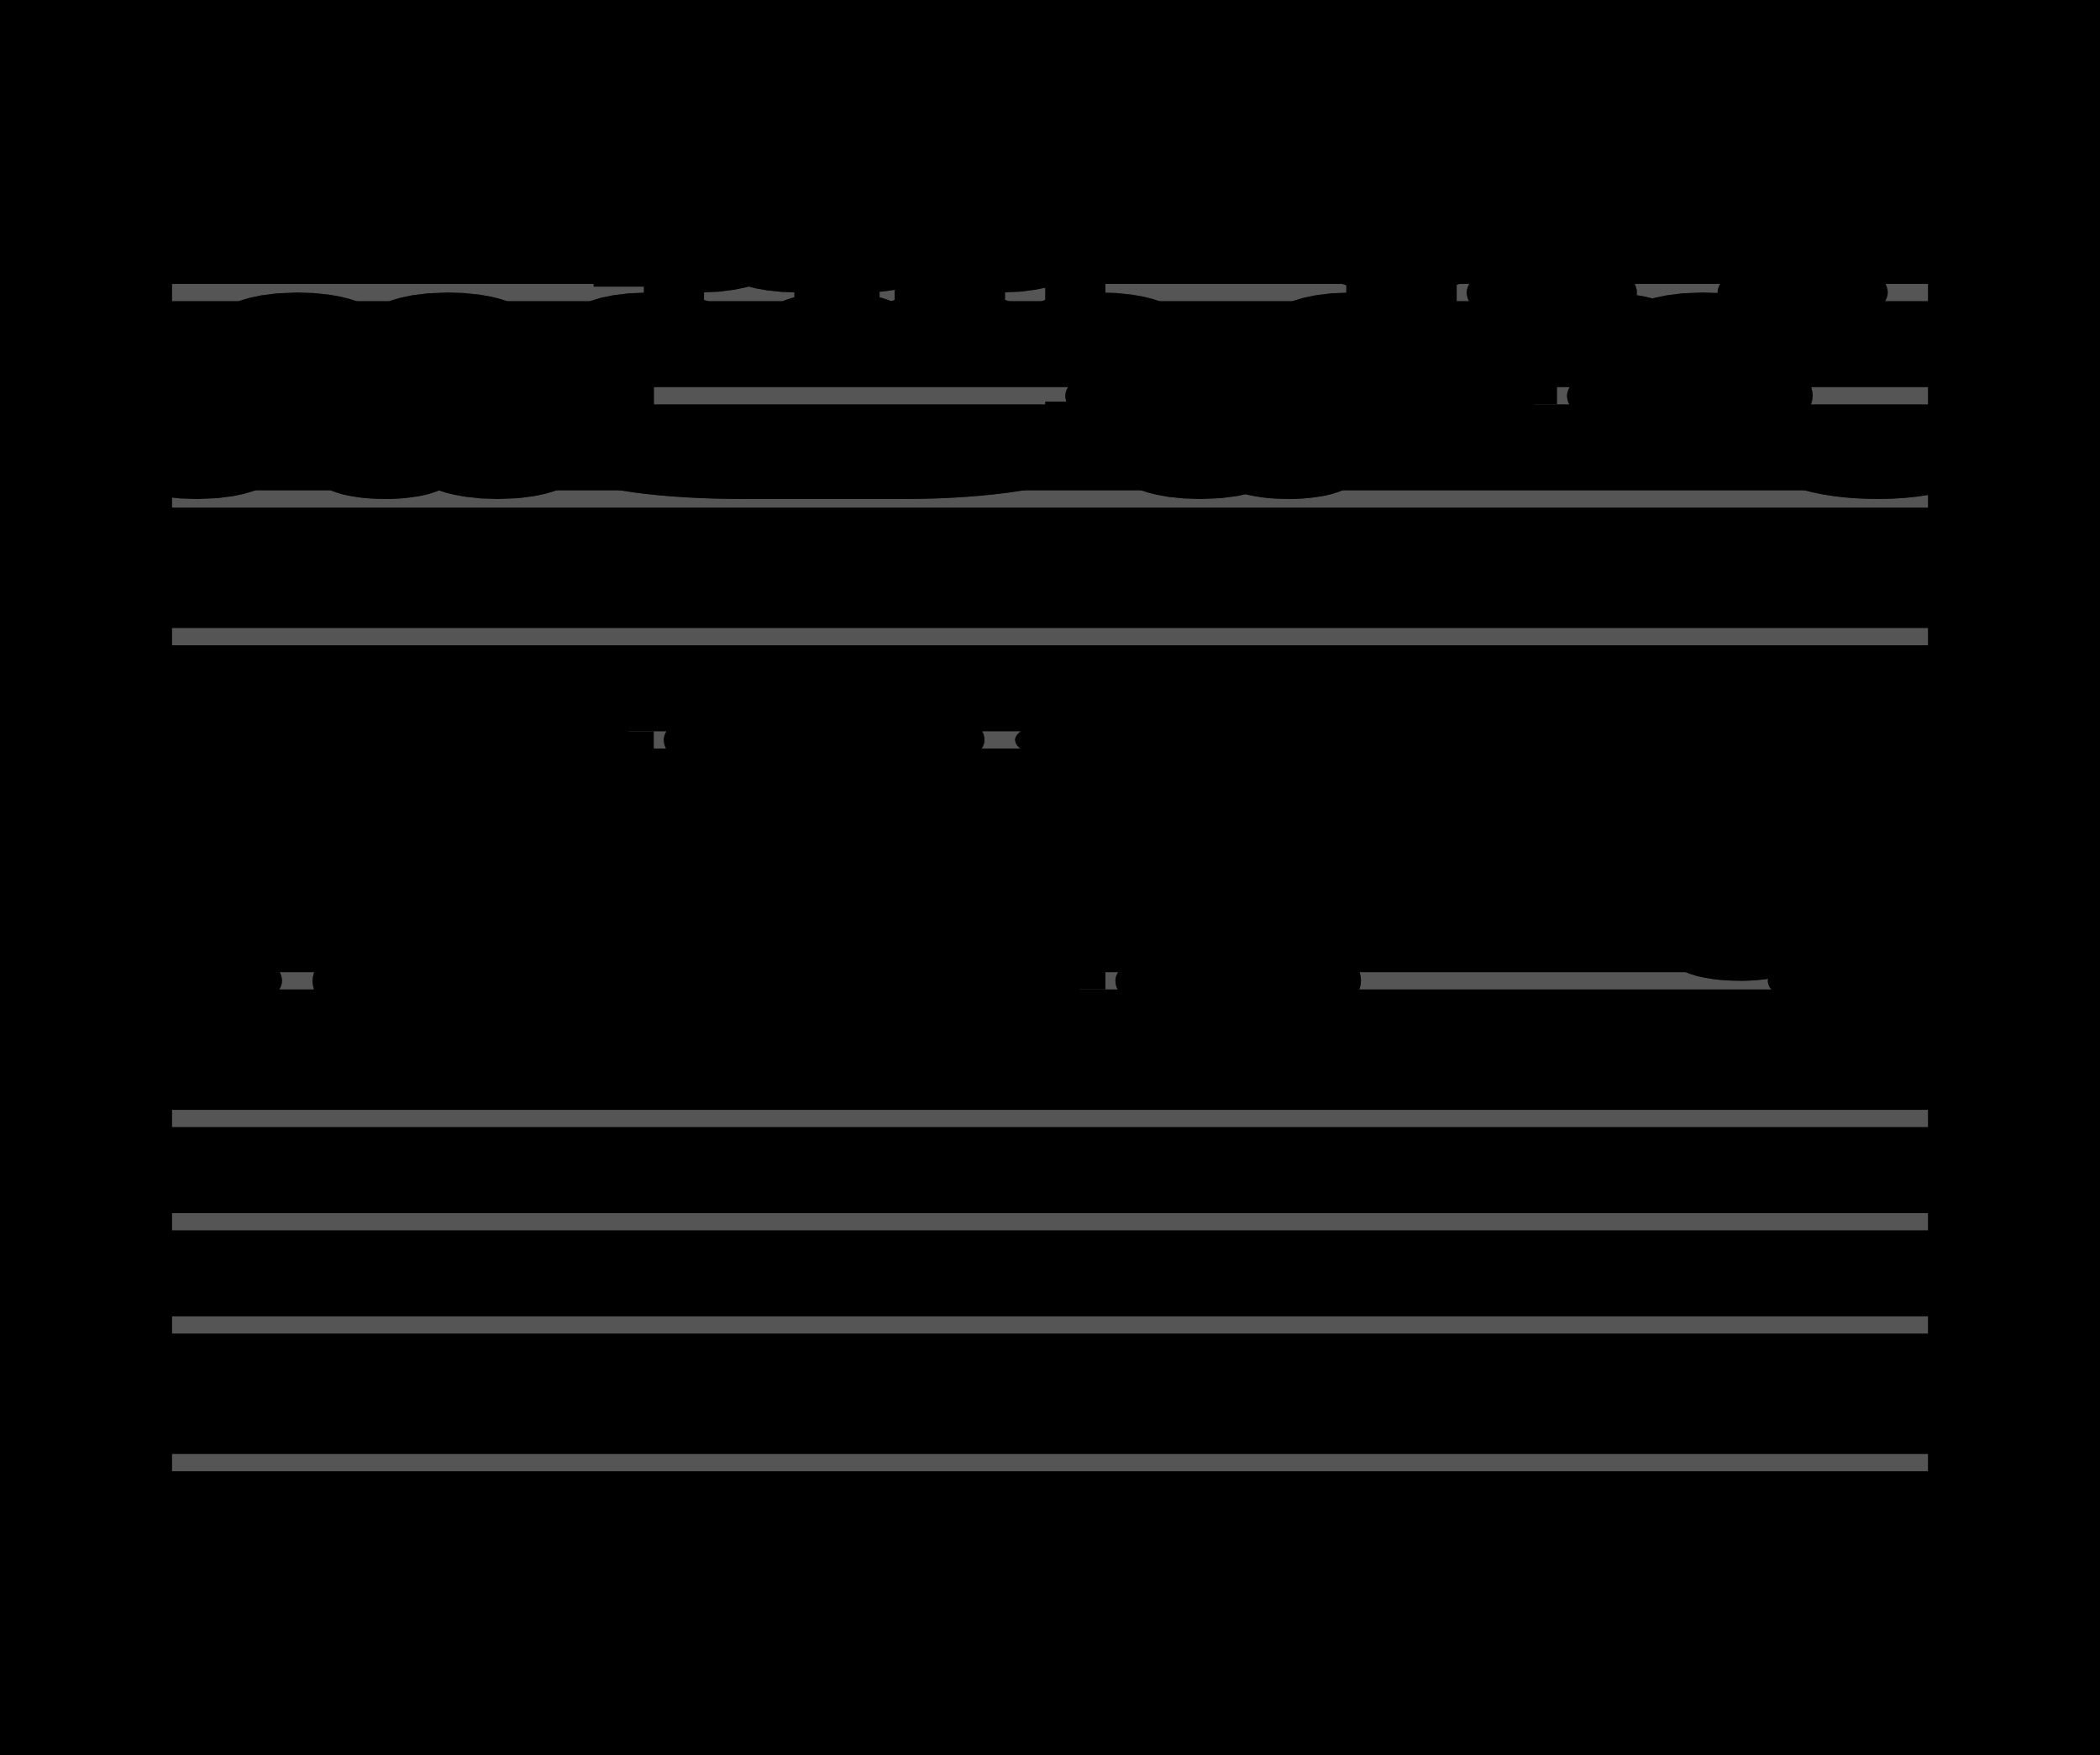 <?xml version="1.0" encoding="UTF-8" standalone="no"?>
<!DOCTYPE svg PUBLIC "-//W3C//DTD SVG 1.1//EN" "http://www.w3.org/Graphics/SVG/1.1/DTD/svg11.dtd">
<svg version="1.1" xmlns="http://www.w3.org/2000/svg" xmlns:xlink="http://www.w3.org/1999/xlink" viewPort="0 40 14.58 41" viewBox="-50 -50 610.294 510" width="610.294" height="510">
<filter id="constantOpacity">
	<feComponentTransfer>
		<feFuncA type="table" tableValues="0 .5 .5" />
	</feComponentTransfer>
</filter>
<rect class="background" x="-500%" y="-500%" width="1000%" height="1000%" style="fill:black" />
<g transform="scale(35, -10) translate(0, -81)" >
	<g class="staff-lines" stroke-width="0.5" stroke="#555555">
		<path vector-effect="non-scaling-stroke" d="M0 64.5 L14.58 64.5" />
		<path vector-effect="non-scaling-stroke" d="M0 67.5 L14.58 67.5" />
		<path vector-effect="non-scaling-stroke" d="M0 71.5 L14.58 71.5" />
		<path vector-effect="non-scaling-stroke" d="M0 74.5 L14.58 74.5" />
		<path vector-effect="non-scaling-stroke" d="M0 77.5 L14.58 77.5" />
		<path vector-effect="non-scaling-stroke" d="M0 43.5 L14.58 43.5" />
		<path vector-effect="non-scaling-stroke" d="M0 47.5 L14.58 47.5" />
		<path vector-effect="non-scaling-stroke" d="M0 50.5 L14.58 50.5" />
		<path vector-effect="non-scaling-stroke" d="M0 53.5 L14.58 53.5" />
		<path vector-effect="non-scaling-stroke" d="M0 57.5 L14.58 57.5" />
	</g>
	<g style="stroke-width:1; stroke:black;">
		<g class="note-lines track-2" fill="none" stroke="hsl(180, 100%, 75%)" stroke-dasharray="2.25" vector-effect="non-scaling-stroke" stroke-width="0.5">
			<path  vector-effect="non-scaling-stroke" d=" M0.413 57.5 L0.417 57.5 L0.417 59.5" />
			<path  vector-effect="non-scaling-stroke" d=" M3.33 64.5 L3.75 64.5 L3.75 57.5" />
			<path  vector-effect="non-scaling-stroke" d=" M0.83 59.5 L0.833 59.5 L0.833 60.5" />
			<path  vector-effect="non-scaling-stroke" d=" M1.247 60.5 L1.25 60.5 L1.25 59.5" />
			<path  vector-effect="non-scaling-stroke" d=" M1.663 59.5 L1.667 59.5 L1.667 57.5" />
			<path  vector-effect="non-scaling-stroke" d=" M1.872 57.5 L1.875 57.5 L1.875 59.5" />
			<path  vector-effect="non-scaling-stroke" d=" M2.08 59.5 L2.083 59.5 L2.083 60.5" />
			<path  vector-effect="non-scaling-stroke" d=" M2.497 60.5 L2.5 60.5 L2.5 57.5" />
			<path  vector-effect="non-scaling-stroke" d=" M2.913 57.5 L2.917 57.5 L2.917 59.5" />
			<path  vector-effect="non-scaling-stroke" d=" M3.32 59.5 L3.75 59.5 L3.75 57.5" />
			<path  vector-effect="non-scaling-stroke" d=" M7.08 57.5 L7.5 57.5 L7.5 60.5" />
			<path  vector-effect="non-scaling-stroke" d=" M4.163 60.5 L4.167 60.5 L4.167 62.5" />
			<path  vector-effect="non-scaling-stroke" d=" M4.58 62.5 L4.583 62.5 L4.583 64.5" />
			<path  vector-effect="non-scaling-stroke" d=" M4.997 64.5 L5 64.5 L5 62.5" />
			<path  vector-effect="non-scaling-stroke" d=" M5.413 62.5 L5.417 62.5 L5.417 60.5" />
			<path  vector-effect="non-scaling-stroke" d=" M5.622 60.5 L5.625 60.5 L5.625 62.5" />
			<path  vector-effect="non-scaling-stroke" d=" M5.83 62.5 L5.833 62.5 L5.833 64.5" />
			<path  vector-effect="non-scaling-stroke" d=" M6.247 64.5 L6.25 64.5 L6.25 60.5" />
			<path  vector-effect="non-scaling-stroke" d=" M6.663 60.5 L6.667 60.5 L6.667 62.5" />
			<path  vector-effect="non-scaling-stroke" d=" M7.08 62.5 L7.5 62.5 L7.5 60.5" />
			<path  vector-effect="non-scaling-stroke" d=" M7.913 60.5 L7.917 60.5 L7.917 59.5" />
			<path  vector-effect="non-scaling-stroke" d=" M10.83 64.5 L11.25 64.5 L11.25 62.5" />
			<path  vector-effect="non-scaling-stroke" d=" M8.33 59.5 L8.333 59.5 L8.333 57.5" />
			<path  vector-effect="non-scaling-stroke" d=" M8.747 57.5 L8.75 57.5 L8.75 59.5" />
			<path  vector-effect="non-scaling-stroke" d=" M9.163 59.5 L9.167 59.5 L9.167 57.5" />
			<path  vector-effect="non-scaling-stroke" d=" M9.372 57.5 L9.375 57.5 L9.375 59.5" />
			<path  vector-effect="non-scaling-stroke" d=" M9.58 59.5 L9.583 59.5 L9.583 60.5" />
			<path  vector-effect="non-scaling-stroke" d=" M9.997 60.5 L10 60.5 L10 62.5" />
			<path  vector-effect="non-scaling-stroke" d=" M10.413 62.5 L10.417 62.5 L10.417 59.5" />
			<path  vector-effect="non-scaling-stroke" d=" M10.83 59.5 L11.25 59.5 L11.25 62.5" />
			<path  vector-effect="non-scaling-stroke" d=" M11.663 62.5 L11.667 62.5 L11.667 60.5" />
			<path  vector-effect="non-scaling-stroke" d=" M12.08 60.5 L12.083 60.5 L12.083 59.5" />
			<path  vector-effect="non-scaling-stroke" d=" M12.496 59.5 L12.5 59.5 L12.5 60.5" />
			<path  vector-effect="non-scaling-stroke" d=" M12.913 60.5 L12.917 60.5 L12.917 58.5" />
			<path  vector-effect="non-scaling-stroke" d=" M13.121 58.5 L13.125 58.5 L13.125 60.5" />
			<path  vector-effect="non-scaling-stroke" d=" M13.33 60.5 L13.333 60.5 L13.333 62.5" />
			<path  vector-effect="non-scaling-stroke" d=" M13.746 62.5 L13.75 62.5 L13.75 57.5" />
		</g>
		<g class="note-lines track-1" fill="none" stroke="hsl(0, 100%, 75%)" stroke-dasharray="2.25" vector-effect="non-scaling-stroke" stroke-width="0.5">
			<path  vector-effect="non-scaling-stroke" d=" M0.413 72.5 L0.417 72.5 L0.417 74.5" />
			<path  vector-effect="non-scaling-stroke" d=" M3.33 79.5 L3.75 79.5 L3.75 72.5" />
			<path  vector-effect="non-scaling-stroke" d=" M0.83 74.5 L0.833 74.5 L0.833 76.5" />
			<path  vector-effect="non-scaling-stroke" d=" M1.247 76.5 L1.25 76.5 L1.25 74.5" />
			<path  vector-effect="non-scaling-stroke" d=" M1.663 74.5 L1.667 74.5 L1.667 72.5" />
			<path  vector-effect="non-scaling-stroke" d=" M1.872 72.5 L1.875 72.5 L1.875 74.5" />
			<path  vector-effect="non-scaling-stroke" d=" M2.08 74.5 L2.083 74.5 L2.083 76.5" />
			<path  vector-effect="non-scaling-stroke" d=" M2.497 76.5 L2.5 76.5 L2.5 72.5" />
			<path  vector-effect="non-scaling-stroke" d=" M2.913 72.5 L2.917 72.5 L2.917 74.5" />
			<path  vector-effect="non-scaling-stroke" d=" M3.33 74.5 L3.75 74.5 L3.75 72.5" />
			<path  vector-effect="non-scaling-stroke" d=" M7.08 72.5 L7.5 72.5 L7.5 76.5" />
			<path  vector-effect="non-scaling-stroke" d=" M4.163 76.5 L4.167 76.5 L4.167 78.5" />
			<path  vector-effect="non-scaling-stroke" d=" M4.58 78.5 L4.583 78.5 L4.583 79.5" />
			<path  vector-effect="non-scaling-stroke" d=" M4.997 79.5 L5 79.5 L5 78.5" />
			<path  vector-effect="non-scaling-stroke" d=" M5.413 78.5 L5.417 78.5 L5.417 76.5" />
			<path  vector-effect="non-scaling-stroke" d=" M5.622 76.5 L5.625 76.5 L5.625 78.5" />
			<path  vector-effect="non-scaling-stroke" d=" M5.83 78.5 L5.833 78.5 L5.833 79.5" />
			<path  vector-effect="non-scaling-stroke" d=" M6.247 79.5 L6.25 79.5 L6.25 76.5" />
			<path  vector-effect="non-scaling-stroke" d=" M6.663 76.5 L6.667 76.5 L6.667 78.5" />
			<path  vector-effect="non-scaling-stroke" d=" M7.08 78.5 L7.5 78.5 L7.5 76.5" />
			<path  vector-effect="non-scaling-stroke" d=" M7.913 76.5 L7.917 76.5 L7.917 74.5" />
			<path  vector-effect="non-scaling-stroke" d=" M10.83 79.5 L11.25 79.5 L11.25 77.5" />
			<path  vector-effect="non-scaling-stroke" d=" M8.33 74.5 L8.333 74.5 L8.333 72.5" />
			<path  vector-effect="non-scaling-stroke" d=" M8.747 72.5 L8.75 72.5 L8.75 74.5" />
			<path  vector-effect="non-scaling-stroke" d=" M9.163 74.5 L9.167 74.5 L9.167 72.5" />
			<path  vector-effect="non-scaling-stroke" d=" M9.372 72.5 L9.375 72.5 L9.375 74.5" />
			<path  vector-effect="non-scaling-stroke" d=" M9.58 74.5 L9.583 74.5 L9.583 76.5" />
			<path  vector-effect="non-scaling-stroke" d=" M9.997 76.5 L10 76.5 L10 78.5" />
			<path  vector-effect="non-scaling-stroke" d=" M10.413 78.5 L10.417 78.5 L10.417 74.5" />
			<path  vector-effect="non-scaling-stroke" d=" M10.83 74.5 L11.25 74.5 L11.25 77.5" />
			<path  vector-effect="non-scaling-stroke" d=" M11.663 77.5 L11.667 77.5 L11.667 76.5" />
			<path  vector-effect="non-scaling-stroke" d=" M12.08 76.5 L12.083 76.5 L12.083 74.5" />
			<path  vector-effect="non-scaling-stroke" d=" M12.496 74.5 L12.5 74.5 L12.5 76.5" />
			<path  vector-effect="non-scaling-stroke" d=" M12.913 76.5 L12.917 76.5 L12.917 74.5" />
			<path  vector-effect="non-scaling-stroke" d=" M13.121 74.5 L13.125 74.5 L13.125 76.5" />
			<path  vector-effect="non-scaling-stroke" d=" M13.33 76.5 L13.333 76.5 L13.333 77.5" />
			<path  vector-effect="non-scaling-stroke" d=" M13.746 77.5 L13.75 77.5 L13.75 72.5" />
		</g>
		<g opacity="0.5" class="note-backdrops track-2" style="fill:white;" >
			<g class="note key-57 ont-0d000 offt-0d413 minima">
				<rect vector-effect="non-scaling-stroke"	rx="1"	ry="1"	x="0"	y="57"	width="0.413"	height="1" />
			</g>
			<g class="note key-64 ont-0d000 offt-3d330 maxima">
				<rect vector-effect="non-scaling-stroke"	rx="1"	ry="1"	x="0"	y="64"	width="3.33"	height="1" />
			</g>
			<g class="note key-59 ont-0d417 offt-0d830">
				<rect vector-effect="non-scaling-stroke"	rx="1"	ry="1"	x="0.417"	y="59"	width="0.413"	height="1" />
			</g>
			<g class="note key-60 ont-0d833 offt-1d247">
				<rect vector-effect="non-scaling-stroke"	rx="1"	ry="1"	x="0.833"	y="60"	width="0.413"	height="1" />
			</g>
			<g class="note key-59 ont-1d250 offt-1d663">
				<rect vector-effect="non-scaling-stroke"	rx="1"	ry="1"	x="1.25"	y="59"	width="0.413"	height="1" />
			</g>
			<g class="note key-57 ont-1d667 offt-1d872 minima">
				<rect vector-effect="non-scaling-stroke"	rx="1"	ry="1"	x="1.667"	y="57"	width="0.205"	height="1" />
			</g>
			<g class="note key-59 ont-1d875 offt-2d080">
				<rect vector-effect="non-scaling-stroke"	rx="1"	ry="1"	x="1.875"	y="59"	width="0.205"	height="1" />
			</g>
			<g class="note key-60 ont-2d083 offt-2d497">
				<rect vector-effect="non-scaling-stroke"	rx="1"	ry="1"	x="2.083"	y="60"	width="0.413"	height="1" />
			</g>
			<g class="note key-57 ont-2d500 offt-2d913 minima">
				<rect vector-effect="non-scaling-stroke"	rx="1"	ry="1"	x="2.5"	y="57"	width="0.413"	height="1" />
			</g>
			<g class="note key-59 ont-2d917 offt-3d320">
				<rect vector-effect="non-scaling-stroke"	rx="1"	ry="1"	x="2.917"	y="59"	width="0.404"	height="1" />
			</g>
			<g class="note key-57 ont-3d750 offt-7d080 minima">
				<rect vector-effect="non-scaling-stroke"	rx="1"	ry="1"	x="3.75"	y="57"	width="3.33"	height="1" />
			</g>
			<g class="note key-60 ont-3d750 offt-4d163">
				<rect vector-effect="non-scaling-stroke"	rx="1"	ry="1"	x="3.75"	y="60"	width="0.413"	height="1" />
			</g>
			<g class="note key-62 ont-4d167 offt-4d580">
				<rect vector-effect="non-scaling-stroke"	rx="1"	ry="1"	x="4.167"	y="62"	width="0.413"	height="1" />
			</g>
			<g class="note key-64 ont-4d583 offt-4d997 maxima">
				<rect vector-effect="non-scaling-stroke"	rx="1"	ry="1"	x="4.583"	y="64"	width="0.413"	height="1" />
			</g>
			<g class="note key-62 ont-5d000 offt-5d413">
				<rect vector-effect="non-scaling-stroke"	rx="1"	ry="1"	x="5"	y="62"	width="0.413"	height="1" />
			</g>
			<g class="note key-60 ont-5d417 offt-5d622">
				<rect vector-effect="non-scaling-stroke"	rx="1"	ry="1"	x="5.417"	y="60"	width="0.205"	height="1" />
			</g>
			<g class="note key-62 ont-5d625 offt-5d830">
				<rect vector-effect="non-scaling-stroke"	rx="1"	ry="1"	x="5.625"	y="62"	width="0.205"	height="1" />
			</g>
			<g class="note key-64 ont-5d833 offt-6d247 maxima">
				<rect vector-effect="non-scaling-stroke"	rx="1"	ry="1"	x="5.833"	y="64"	width="0.413"	height="1" />
			</g>
			<g class="note key-60 ont-6d250 offt-6d663">
				<rect vector-effect="non-scaling-stroke"	rx="1"	ry="1"	x="6.25"	y="60"	width="0.413"	height="1" />
			</g>
			<g class="note key-62 ont-6d667 offt-7d080">
				<rect vector-effect="non-scaling-stroke"	rx="1"	ry="1"	x="6.667"	y="62"	width="0.413"	height="1" />
			</g>
			<g class="note key-60 ont-7d500 offt-7d913">
				<rect vector-effect="non-scaling-stroke"	rx="1"	ry="1"	x="7.5"	y="60"	width="0.413"	height="1" />
			</g>
			<g class="note key-64 ont-7d500 offt-10d830 maxima">
				<rect vector-effect="non-scaling-stroke"	rx="1"	ry="1"	x="7.5"	y="64"	width="3.33"	height="1" />
			</g>
			<g class="note key-59 ont-7d917 offt-8d330">
				<rect vector-effect="non-scaling-stroke"	rx="1"	ry="1"	x="7.917"	y="59"	width="0.413"	height="1" />
			</g>
			<g class="note key-57 ont-8d333 offt-8d747 minima">
				<rect vector-effect="non-scaling-stroke"	rx="1"	ry="1"	x="8.333"	y="57"	width="0.413"	height="1" />
			</g>
			<g class="note key-59 ont-8d750 offt-9d163">
				<rect vector-effect="non-scaling-stroke"	rx="1"	ry="1"	x="8.75"	y="59"	width="0.413"	height="1" />
			</g>
			<g class="note key-57 ont-9d167 offt-9d372 minima">
				<rect vector-effect="non-scaling-stroke"	rx="1"	ry="1"	x="9.167"	y="57"	width="0.205"	height="1" />
			</g>
			<g class="note key-59 ont-9d375 offt-9d580">
				<rect vector-effect="non-scaling-stroke"	rx="1"	ry="1"	x="9.375"	y="59"	width="0.205"	height="1" />
			</g>
			<g class="note key-60 ont-9d583 offt-9d997">
				<rect vector-effect="non-scaling-stroke"	rx="1"	ry="1"	x="9.583"	y="60"	width="0.413"	height="1" />
			</g>
			<g class="note key-62 ont-10d000 offt-10d413">
				<rect vector-effect="non-scaling-stroke"	rx="1"	ry="1"	x="10"	y="62"	width="0.413"	height="1" />
			</g>
			<g class="note key-59 ont-10d417 offt-10d830">
				<rect vector-effect="non-scaling-stroke"	rx="1"	ry="1"	x="10.417"	y="59"	width="0.413"	height="1" />
			</g>
			<g class="note key-62 ont-11d250 offt-11d663">
				<rect vector-effect="non-scaling-stroke"	rx="1"	ry="1"	x="11.25"	y="62"	width="0.413"	height="1" />
			</g>
			<g class="note key-64 ont-11d250 offt-14d580 maxima">
				<rect vector-effect="non-scaling-stroke"	rx="1"	ry="1"	x="11.25"	y="64"	width="3.33"	height="1" />
			</g>
			<g class="note key-60 ont-11d667 offt-12d080">
				<rect vector-effect="non-scaling-stroke"	rx="1"	ry="1"	x="11.667"	y="60"	width="0.413"	height="1" />
			</g>
			<g class="note key-59 ont-12d083 offt-12d497">
				<rect vector-effect="non-scaling-stroke"	rx="1"	ry="1"	x="12.083"	y="59"	width="0.413"	height="1" />
			</g>
			<g class="note key-60 ont-12d500 offt-12d913">
				<rect vector-effect="non-scaling-stroke"	rx="1"	ry="1"	x="12.5"	y="60"	width="0.413"	height="1" />
			</g>
			<g class="note key-58 ont-12d917 offt-13d122">
				<rect vector-effect="non-scaling-stroke"	rx="1"	ry="1"	x="12.917"	y="58"	width="0.205"	height="1" />
			</g>
			<g class="note key-60 ont-13d125 offt-13d330">
				<rect vector-effect="non-scaling-stroke"	rx="1"	ry="1"	x="13.125"	y="60"	width="0.205"	height="1" />
			</g>
			<g class="note key-62 ont-13d333 offt-13d747">
				<rect vector-effect="non-scaling-stroke"	rx="1"	ry="1"	x="13.333"	y="62"	width="0.413"	height="1" />
			</g>
			<g class="note key-57 ont-13d750 offt-14d580 minima">
				<rect vector-effect="non-scaling-stroke"	rx="1"	ry="1"	x="13.75"	y="57"	width="0.83"	height="1" />
			</g>
		</g>
		<g opacity="0.5" class="note-backdrops track-1" style="fill:white;" >
			<g class="note key-72 ont-0d000 offt-0d413 minima">
				<rect vector-effect="non-scaling-stroke"	rx="1"	ry="1"	x="0"	y="72"	width="0.413"	height="1" />
			</g>
			<g class="note key-79 ont-0d000 offt-3d330 maxima">
				<rect vector-effect="non-scaling-stroke"	rx="1"	ry="1"	x="0"	y="79"	width="3.33"	height="1" />
			</g>
			<g class="note key-74 ont-0d417 offt-0d830">
				<rect vector-effect="non-scaling-stroke"	rx="1"	ry="1"	x="0.417"	y="74"	width="0.413"	height="1" />
			</g>
			<g class="note key-76 ont-0d833 offt-1d247">
				<rect vector-effect="non-scaling-stroke"	rx="1"	ry="1"	x="0.833"	y="76"	width="0.413"	height="1" />
			</g>
			<g class="note key-74 ont-1d250 offt-1d663">
				<rect vector-effect="non-scaling-stroke"	rx="1"	ry="1"	x="1.25"	y="74"	width="0.413"	height="1" />
			</g>
			<g class="note key-72 ont-1d667 offt-1d872 minima">
				<rect vector-effect="non-scaling-stroke"	rx="1"	ry="1"	x="1.667"	y="72"	width="0.205"	height="1" />
			</g>
			<g class="note key-74 ont-1d875 offt-2d080">
				<rect vector-effect="non-scaling-stroke"	rx="1"	ry="1"	x="1.875"	y="74"	width="0.205"	height="1" />
			</g>
			<g class="note key-76 ont-2d083 offt-2d497">
				<rect vector-effect="non-scaling-stroke"	rx="1"	ry="1"	x="2.083"	y="76"	width="0.413"	height="1" />
			</g>
			<g class="note key-72 ont-2d500 offt-2d913 minima">
				<rect vector-effect="non-scaling-stroke"	rx="1"	ry="1"	x="2.5"	y="72"	width="0.413"	height="1" />
			</g>
			<g class="note key-74 ont-2d917 offt-3d330">
				<rect vector-effect="non-scaling-stroke"	rx="1"	ry="1"	x="2.917"	y="74"	width="0.413"	height="1" />
			</g>
			<g class="note key-72 ont-3d750 offt-7d080 minima">
				<rect vector-effect="non-scaling-stroke"	rx="1"	ry="1"	x="3.75"	y="72"	width="3.33"	height="1" />
			</g>
			<g class="note key-76 ont-3d750 offt-4d163">
				<rect vector-effect="non-scaling-stroke"	rx="1"	ry="1"	x="3.75"	y="76"	width="0.413"	height="1" />
			</g>
			<g class="note key-78 ont-4d167 offt-4d580">
				<rect vector-effect="non-scaling-stroke"	rx="1"	ry="1"	x="4.167"	y="78"	width="0.413"	height="1" />
			</g>
			<g class="note key-79 ont-4d583 offt-4d997 maxima">
				<rect vector-effect="non-scaling-stroke"	rx="1"	ry="1"	x="4.583"	y="79"	width="0.413"	height="1" />
			</g>
			<g class="note key-78 ont-5d000 offt-5d413">
				<rect vector-effect="non-scaling-stroke"	rx="1"	ry="1"	x="5"	y="78"	width="0.413"	height="1" />
			</g>
			<g class="note key-76 ont-5d417 offt-5d622">
				<rect vector-effect="non-scaling-stroke"	rx="1"	ry="1"	x="5.417"	y="76"	width="0.205"	height="1" />
			</g>
			<g class="note key-78 ont-5d625 offt-5d830">
				<rect vector-effect="non-scaling-stroke"	rx="1"	ry="1"	x="5.625"	y="78"	width="0.205"	height="1" />
			</g>
			<g class="note key-79 ont-5d833 offt-6d247 maxima">
				<rect vector-effect="non-scaling-stroke"	rx="1"	ry="1"	x="5.833"	y="79"	width="0.413"	height="1" />
			</g>
			<g class="note key-76 ont-6d250 offt-6d663">
				<rect vector-effect="non-scaling-stroke"	rx="1"	ry="1"	x="6.25"	y="76"	width="0.413"	height="1" />
			</g>
			<g class="note key-78 ont-6d667 offt-7d080">
				<rect vector-effect="non-scaling-stroke"	rx="1"	ry="1"	x="6.667"	y="78"	width="0.413"	height="1" />
			</g>
			<g class="note key-76 ont-7d500 offt-7d913">
				<rect vector-effect="non-scaling-stroke"	rx="1"	ry="1"	x="7.5"	y="76"	width="0.413"	height="1" />
			</g>
			<g class="note key-79 ont-7d500 offt-10d830 maxima">
				<rect vector-effect="non-scaling-stroke"	rx="1"	ry="1"	x="7.5"	y="79"	width="3.33"	height="1" />
			</g>
			<g class="note key-74 ont-7d917 offt-8d330">
				<rect vector-effect="non-scaling-stroke"	rx="1"	ry="1"	x="7.917"	y="74"	width="0.413"	height="1" />
			</g>
			<g class="note key-72 ont-8d333 offt-8d747 minima">
				<rect vector-effect="non-scaling-stroke"	rx="1"	ry="1"	x="8.333"	y="72"	width="0.413"	height="1" />
			</g>
			<g class="note key-74 ont-8d750 offt-9d163">
				<rect vector-effect="non-scaling-stroke"	rx="1"	ry="1"	x="8.75"	y="74"	width="0.413"	height="1" />
			</g>
			<g class="note key-72 ont-9d167 offt-9d372 minima">
				<rect vector-effect="non-scaling-stroke"	rx="1"	ry="1"	x="9.167"	y="72"	width="0.205"	height="1" />
			</g>
			<g class="note key-74 ont-9d375 offt-9d580">
				<rect vector-effect="non-scaling-stroke"	rx="1"	ry="1"	x="9.375"	y="74"	width="0.205"	height="1" />
			</g>
			<g class="note key-76 ont-9d583 offt-9d997">
				<rect vector-effect="non-scaling-stroke"	rx="1"	ry="1"	x="9.583"	y="76"	width="0.413"	height="1" />
			</g>
			<g class="note key-78 ont-10d000 offt-10d413">
				<rect vector-effect="non-scaling-stroke"	rx="1"	ry="1"	x="10"	y="78"	width="0.413"	height="1" />
			</g>
			<g class="note key-74 ont-10d417 offt-10d830">
				<rect vector-effect="non-scaling-stroke"	rx="1"	ry="1"	x="10.417"	y="74"	width="0.413"	height="1" />
			</g>
			<g class="note key-77 ont-11d250 offt-11d663">
				<rect vector-effect="non-scaling-stroke"	rx="1"	ry="1"	x="11.25"	y="77"	width="0.413"	height="1" />
			</g>
			<g class="note key-79 ont-11d250 offt-14d580 maxima">
				<rect vector-effect="non-scaling-stroke"	rx="1"	ry="1"	x="11.25"	y="79"	width="3.33"	height="1" />
			</g>
			<g class="note key-76 ont-11d667 offt-12d080">
				<rect vector-effect="non-scaling-stroke"	rx="1"	ry="1"	x="11.667"	y="76"	width="0.413"	height="1" />
			</g>
			<g class="note key-74 ont-12d083 offt-12d497">
				<rect vector-effect="non-scaling-stroke"	rx="1"	ry="1"	x="12.083"	y="74"	width="0.413"	height="1" />
			</g>
			<g class="note key-76 ont-12d500 offt-12d913">
				<rect vector-effect="non-scaling-stroke"	rx="1"	ry="1"	x="12.5"	y="76"	width="0.413"	height="1" />
			</g>
			<g class="note key-74 ont-12d917 offt-13d122">
				<rect vector-effect="non-scaling-stroke"	rx="1"	ry="1"	x="12.917"	y="74"	width="0.205"	height="1" />
			</g>
			<g class="note key-76 ont-13d125 offt-13d330">
				<rect vector-effect="non-scaling-stroke"	rx="1"	ry="1"	x="13.125"	y="76"	width="0.205"	height="1" />
			</g>
			<g class="note key-77 ont-13d333 offt-13d747">
				<rect vector-effect="non-scaling-stroke"	rx="1"	ry="1"	x="13.333"	y="77"	width="0.413"	height="1" />
			</g>
			<g class="note key-72 ont-13d750 offt-14d580 minima">
				<rect vector-effect="non-scaling-stroke"	rx="1"	ry="1"	x="13.75"	y="72"	width="0.83"	height="1" />
			</g>
		</g>
		<g class="track-2" filter="url(#constantOpacity)" style="opacity:1; fill:hsl(180, 100%, 75%);" >
			<g class="note key-57 ont-0d000 offt-0d413 minima">
				<rect vector-effect="non-scaling-stroke"	rx="1"	ry="1"	x="0"	y="57"	width="0.413"	height="1" />
			</g>
			<g class="note key-64 ont-0d000 offt-3d330 maxima">
				<rect vector-effect="non-scaling-stroke"	rx="1"	ry="1"	x="0"	y="64"	width="3.33"	height="1" />
			</g>
			<g class="note key-59 ont-0d417 offt-0d830">
				<rect vector-effect="non-scaling-stroke"	rx="1"	ry="1"	x="0.417"	y="59"	width="0.413"	height="1" />
			</g>
			<g class="note key-60 ont-0d833 offt-1d247">
				<rect vector-effect="non-scaling-stroke"	rx="1"	ry="1"	x="0.833"	y="60"	width="0.413"	height="1" />
			</g>
			<g class="note key-59 ont-1d250 offt-1d663">
				<rect vector-effect="non-scaling-stroke"	rx="1"	ry="1"	x="1.25"	y="59"	width="0.413"	height="1" />
			</g>
			<g class="note key-57 ont-1d667 offt-1d872 minima">
				<rect vector-effect="non-scaling-stroke"	rx="1"	ry="1"	x="1.667"	y="57"	width="0.205"	height="1" />
			</g>
			<g class="note key-59 ont-1d875 offt-2d080">
				<rect vector-effect="non-scaling-stroke"	rx="1"	ry="1"	x="1.875"	y="59"	width="0.205"	height="1" />
			</g>
			<g class="note key-60 ont-2d083 offt-2d497">
				<rect vector-effect="non-scaling-stroke"	rx="1"	ry="1"	x="2.083"	y="60"	width="0.413"	height="1" />
			</g>
			<g class="note key-57 ont-2d500 offt-2d913 minima">
				<rect vector-effect="non-scaling-stroke"	rx="1"	ry="1"	x="2.5"	y="57"	width="0.413"	height="1" />
			</g>
			<g class="note key-59 ont-2d917 offt-3d320">
				<rect vector-effect="non-scaling-stroke"	rx="1"	ry="1"	x="2.917"	y="59"	width="0.404"	height="1" />
			</g>
			<g class="note key-57 ont-3d750 offt-7d080 minima">
				<rect vector-effect="non-scaling-stroke"	rx="1"	ry="1"	x="3.75"	y="57"	width="3.33"	height="1" />
			</g>
			<g class="note key-60 ont-3d750 offt-4d163">
				<rect vector-effect="non-scaling-stroke"	rx="1"	ry="1"	x="3.75"	y="60"	width="0.413"	height="1" />
			</g>
			<g class="note key-62 ont-4d167 offt-4d580">
				<rect vector-effect="non-scaling-stroke"	rx="1"	ry="1"	x="4.167"	y="62"	width="0.413"	height="1" />
			</g>
			<g class="note key-64 ont-4d583 offt-4d997 maxima">
				<rect vector-effect="non-scaling-stroke"	rx="1"	ry="1"	x="4.583"	y="64"	width="0.413"	height="1" />
			</g>
			<g class="note key-62 ont-5d000 offt-5d413">
				<rect vector-effect="non-scaling-stroke"	rx="1"	ry="1"	x="5"	y="62"	width="0.413"	height="1" />
			</g>
			<g class="note key-60 ont-5d417 offt-5d622">
				<rect vector-effect="non-scaling-stroke"	rx="1"	ry="1"	x="5.417"	y="60"	width="0.205"	height="1" />
			</g>
			<g class="note key-62 ont-5d625 offt-5d830">
				<rect vector-effect="non-scaling-stroke"	rx="1"	ry="1"	x="5.625"	y="62"	width="0.205"	height="1" />
			</g>
			<g class="note key-64 ont-5d833 offt-6d247 maxima">
				<rect vector-effect="non-scaling-stroke"	rx="1"	ry="1"	x="5.833"	y="64"	width="0.413"	height="1" />
			</g>
			<g class="note key-60 ont-6d250 offt-6d663">
				<rect vector-effect="non-scaling-stroke"	rx="1"	ry="1"	x="6.25"	y="60"	width="0.413"	height="1" />
			</g>
			<g class="note key-62 ont-6d667 offt-7d080">
				<rect vector-effect="non-scaling-stroke"	rx="1"	ry="1"	x="6.667"	y="62"	width="0.413"	height="1" />
			</g>
			<g class="note key-60 ont-7d500 offt-7d913">
				<rect vector-effect="non-scaling-stroke"	rx="1"	ry="1"	x="7.5"	y="60"	width="0.413"	height="1" />
			</g>
			<g class="note key-64 ont-7d500 offt-10d830 maxima">
				<rect vector-effect="non-scaling-stroke"	rx="1"	ry="1"	x="7.5"	y="64"	width="3.33"	height="1" />
			</g>
			<g class="note key-59 ont-7d917 offt-8d330">
				<rect vector-effect="non-scaling-stroke"	rx="1"	ry="1"	x="7.917"	y="59"	width="0.413"	height="1" />
			</g>
			<g class="note key-57 ont-8d333 offt-8d747 minima">
				<rect vector-effect="non-scaling-stroke"	rx="1"	ry="1"	x="8.333"	y="57"	width="0.413"	height="1" />
			</g>
			<g class="note key-59 ont-8d750 offt-9d163">
				<rect vector-effect="non-scaling-stroke"	rx="1"	ry="1"	x="8.75"	y="59"	width="0.413"	height="1" />
			</g>
			<g class="note key-57 ont-9d167 offt-9d372 minima">
				<rect vector-effect="non-scaling-stroke"	rx="1"	ry="1"	x="9.167"	y="57"	width="0.205"	height="1" />
			</g>
			<g class="note key-59 ont-9d375 offt-9d580">
				<rect vector-effect="non-scaling-stroke"	rx="1"	ry="1"	x="9.375"	y="59"	width="0.205"	height="1" />
			</g>
			<g class="note key-60 ont-9d583 offt-9d997">
				<rect vector-effect="non-scaling-stroke"	rx="1"	ry="1"	x="9.583"	y="60"	width="0.413"	height="1" />
			</g>
			<g class="note key-62 ont-10d000 offt-10d413">
				<rect vector-effect="non-scaling-stroke"	rx="1"	ry="1"	x="10"	y="62"	width="0.413"	height="1" />
			</g>
			<g class="note key-59 ont-10d417 offt-10d830">
				<rect vector-effect="non-scaling-stroke"	rx="1"	ry="1"	x="10.417"	y="59"	width="0.413"	height="1" />
			</g>
			<g class="note key-62 ont-11d250 offt-11d663">
				<rect vector-effect="non-scaling-stroke"	rx="1"	ry="1"	x="11.25"	y="62"	width="0.413"	height="1" />
			</g>
			<g class="note key-64 ont-11d250 offt-14d580 maxima">
				<rect vector-effect="non-scaling-stroke"	rx="1"	ry="1"	x="11.25"	y="64"	width="3.33"	height="1" />
			</g>
			<g class="note key-60 ont-11d667 offt-12d080">
				<rect vector-effect="non-scaling-stroke"	rx="1"	ry="1"	x="11.667"	y="60"	width="0.413"	height="1" />
			</g>
			<g class="note key-59 ont-12d083 offt-12d497">
				<rect vector-effect="non-scaling-stroke"	rx="1"	ry="1"	x="12.083"	y="59"	width="0.413"	height="1" />
			</g>
			<g class="note key-60 ont-12d500 offt-12d913">
				<rect vector-effect="non-scaling-stroke"	rx="1"	ry="1"	x="12.5"	y="60"	width="0.413"	height="1" />
			</g>
			<g class="note key-58 ont-12d917 offt-13d122">
				<rect vector-effect="non-scaling-stroke"	rx="1"	ry="1"	x="12.917"	y="58"	width="0.205"	height="1" />
			</g>
			<g class="note key-60 ont-13d125 offt-13d330">
				<rect vector-effect="non-scaling-stroke"	rx="1"	ry="1"	x="13.125"	y="60"	width="0.205"	height="1" />
			</g>
			<g class="note key-62 ont-13d333 offt-13d747">
				<rect vector-effect="non-scaling-stroke"	rx="1"	ry="1"	x="13.333"	y="62"	width="0.413"	height="1" />
			</g>
			<g class="note key-57 ont-13d750 offt-14d580 minima">
				<rect vector-effect="non-scaling-stroke"	rx="1"	ry="1"	x="13.75"	y="57"	width="0.83"	height="1" />
			</g>
		</g>
		<g class="track-1" filter="url(#constantOpacity)" style="opacity:1; fill:hsl(0, 100%, 75%);" >
			<g class="note key-72 ont-0d000 offt-0d413 minima">
				<rect vector-effect="non-scaling-stroke"	rx="1"	ry="1"	x="0"	y="72"	width="0.413"	height="1" />
			</g>
			<g class="note key-79 ont-0d000 offt-3d330 maxima">
				<rect vector-effect="non-scaling-stroke"	rx="1"	ry="1"	x="0"	y="79"	width="3.33"	height="1" />
			</g>
			<g class="note key-74 ont-0d417 offt-0d830">
				<rect vector-effect="non-scaling-stroke"	rx="1"	ry="1"	x="0.417"	y="74"	width="0.413"	height="1" />
			</g>
			<g class="note key-76 ont-0d833 offt-1d247">
				<rect vector-effect="non-scaling-stroke"	rx="1"	ry="1"	x="0.833"	y="76"	width="0.413"	height="1" />
			</g>
			<g class="note key-74 ont-1d250 offt-1d663">
				<rect vector-effect="non-scaling-stroke"	rx="1"	ry="1"	x="1.25"	y="74"	width="0.413"	height="1" />
			</g>
			<g class="note key-72 ont-1d667 offt-1d872 minima">
				<rect vector-effect="non-scaling-stroke"	rx="1"	ry="1"	x="1.667"	y="72"	width="0.205"	height="1" />
			</g>
			<g class="note key-74 ont-1d875 offt-2d080">
				<rect vector-effect="non-scaling-stroke"	rx="1"	ry="1"	x="1.875"	y="74"	width="0.205"	height="1" />
			</g>
			<g class="note key-76 ont-2d083 offt-2d497">
				<rect vector-effect="non-scaling-stroke"	rx="1"	ry="1"	x="2.083"	y="76"	width="0.413"	height="1" />
			</g>
			<g class="note key-72 ont-2d500 offt-2d913 minima">
				<rect vector-effect="non-scaling-stroke"	rx="1"	ry="1"	x="2.5"	y="72"	width="0.413"	height="1" />
			</g>
			<g class="note key-74 ont-2d917 offt-3d330">
				<rect vector-effect="non-scaling-stroke"	rx="1"	ry="1"	x="2.917"	y="74"	width="0.413"	height="1" />
			</g>
			<g class="note key-72 ont-3d750 offt-7d080 minima">
				<rect vector-effect="non-scaling-stroke"	rx="1"	ry="1"	x="3.75"	y="72"	width="3.33"	height="1" />
			</g>
			<g class="note key-76 ont-3d750 offt-4d163">
				<rect vector-effect="non-scaling-stroke"	rx="1"	ry="1"	x="3.75"	y="76"	width="0.413"	height="1" />
			</g>
			<g class="note key-78 ont-4d167 offt-4d580">
				<rect vector-effect="non-scaling-stroke"	rx="1"	ry="1"	x="4.167"	y="78"	width="0.413"	height="1" />
			</g>
			<g class="note key-79 ont-4d583 offt-4d997 maxima">
				<rect vector-effect="non-scaling-stroke"	rx="1"	ry="1"	x="4.583"	y="79"	width="0.413"	height="1" />
			</g>
			<g class="note key-78 ont-5d000 offt-5d413">
				<rect vector-effect="non-scaling-stroke"	rx="1"	ry="1"	x="5"	y="78"	width="0.413"	height="1" />
			</g>
			<g class="note key-76 ont-5d417 offt-5d622">
				<rect vector-effect="non-scaling-stroke"	rx="1"	ry="1"	x="5.417"	y="76"	width="0.205"	height="1" />
			</g>
			<g class="note key-78 ont-5d625 offt-5d830">
				<rect vector-effect="non-scaling-stroke"	rx="1"	ry="1"	x="5.625"	y="78"	width="0.205"	height="1" />
			</g>
			<g class="note key-79 ont-5d833 offt-6d247 maxima">
				<rect vector-effect="non-scaling-stroke"	rx="1"	ry="1"	x="5.833"	y="79"	width="0.413"	height="1" />
			</g>
			<g class="note key-76 ont-6d250 offt-6d663">
				<rect vector-effect="non-scaling-stroke"	rx="1"	ry="1"	x="6.25"	y="76"	width="0.413"	height="1" />
			</g>
			<g class="note key-78 ont-6d667 offt-7d080">
				<rect vector-effect="non-scaling-stroke"	rx="1"	ry="1"	x="6.667"	y="78"	width="0.413"	height="1" />
			</g>
			<g class="note key-76 ont-7d500 offt-7d913">
				<rect vector-effect="non-scaling-stroke"	rx="1"	ry="1"	x="7.5"	y="76"	width="0.413"	height="1" />
			</g>
			<g class="note key-79 ont-7d500 offt-10d830 maxima">
				<rect vector-effect="non-scaling-stroke"	rx="1"	ry="1"	x="7.5"	y="79"	width="3.33"	height="1" />
			</g>
			<g class="note key-74 ont-7d917 offt-8d330">
				<rect vector-effect="non-scaling-stroke"	rx="1"	ry="1"	x="7.917"	y="74"	width="0.413"	height="1" />
			</g>
			<g class="note key-72 ont-8d333 offt-8d747 minima">
				<rect vector-effect="non-scaling-stroke"	rx="1"	ry="1"	x="8.333"	y="72"	width="0.413"	height="1" />
			</g>
			<g class="note key-74 ont-8d750 offt-9d163">
				<rect vector-effect="non-scaling-stroke"	rx="1"	ry="1"	x="8.75"	y="74"	width="0.413"	height="1" />
			</g>
			<g class="note key-72 ont-9d167 offt-9d372 minima">
				<rect vector-effect="non-scaling-stroke"	rx="1"	ry="1"	x="9.167"	y="72"	width="0.205"	height="1" />
			</g>
			<g class="note key-74 ont-9d375 offt-9d580">
				<rect vector-effect="non-scaling-stroke"	rx="1"	ry="1"	x="9.375"	y="74"	width="0.205"	height="1" />
			</g>
			<g class="note key-76 ont-9d583 offt-9d997">
				<rect vector-effect="non-scaling-stroke"	rx="1"	ry="1"	x="9.583"	y="76"	width="0.413"	height="1" />
			</g>
			<g class="note key-78 ont-10d000 offt-10d413">
				<rect vector-effect="non-scaling-stroke"	rx="1"	ry="1"	x="10"	y="78"	width="0.413"	height="1" />
			</g>
			<g class="note key-74 ont-10d417 offt-10d830">
				<rect vector-effect="non-scaling-stroke"	rx="1"	ry="1"	x="10.417"	y="74"	width="0.413"	height="1" />
			</g>
			<g class="note key-77 ont-11d250 offt-11d663">
				<rect vector-effect="non-scaling-stroke"	rx="1"	ry="1"	x="11.25"	y="77"	width="0.413"	height="1" />
			</g>
			<g class="note key-79 ont-11d250 offt-14d580 maxima">
				<rect vector-effect="non-scaling-stroke"	rx="1"	ry="1"	x="11.25"	y="79"	width="3.33"	height="1" />
			</g>
			<g class="note key-76 ont-11d667 offt-12d080">
				<rect vector-effect="non-scaling-stroke"	rx="1"	ry="1"	x="11.667"	y="76"	width="0.413"	height="1" />
			</g>
			<g class="note key-74 ont-12d083 offt-12d497">
				<rect vector-effect="non-scaling-stroke"	rx="1"	ry="1"	x="12.083"	y="74"	width="0.413"	height="1" />
			</g>
			<g class="note key-76 ont-12d500 offt-12d913">
				<rect vector-effect="non-scaling-stroke"	rx="1"	ry="1"	x="12.5"	y="76"	width="0.413"	height="1" />
			</g>
			<g class="note key-74 ont-12d917 offt-13d122">
				<rect vector-effect="non-scaling-stroke"	rx="1"	ry="1"	x="12.917"	y="74"	width="0.205"	height="1" />
			</g>
			<g class="note key-76 ont-13d125 offt-13d330">
				<rect vector-effect="non-scaling-stroke"	rx="1"	ry="1"	x="13.125"	y="76"	width="0.205"	height="1" />
			</g>
			<g class="note key-77 ont-13d333 offt-13d747">
				<rect vector-effect="non-scaling-stroke"	rx="1"	ry="1"	x="13.333"	y="77"	width="0.413"	height="1" />
			</g>
			<g class="note key-72 ont-13d750 offt-14d580 minima">
				<rect vector-effect="non-scaling-stroke"	rx="1"	ry="1"	x="13.75"	y="72"	width="0.83"	height="1" />
			</g>
		</g>
	</g>
</g>
</svg>
<?mid2svg
	no056.mid --dark --staff -l -r --gs --dash -s 10 -a 3.5 -b 5
?>
